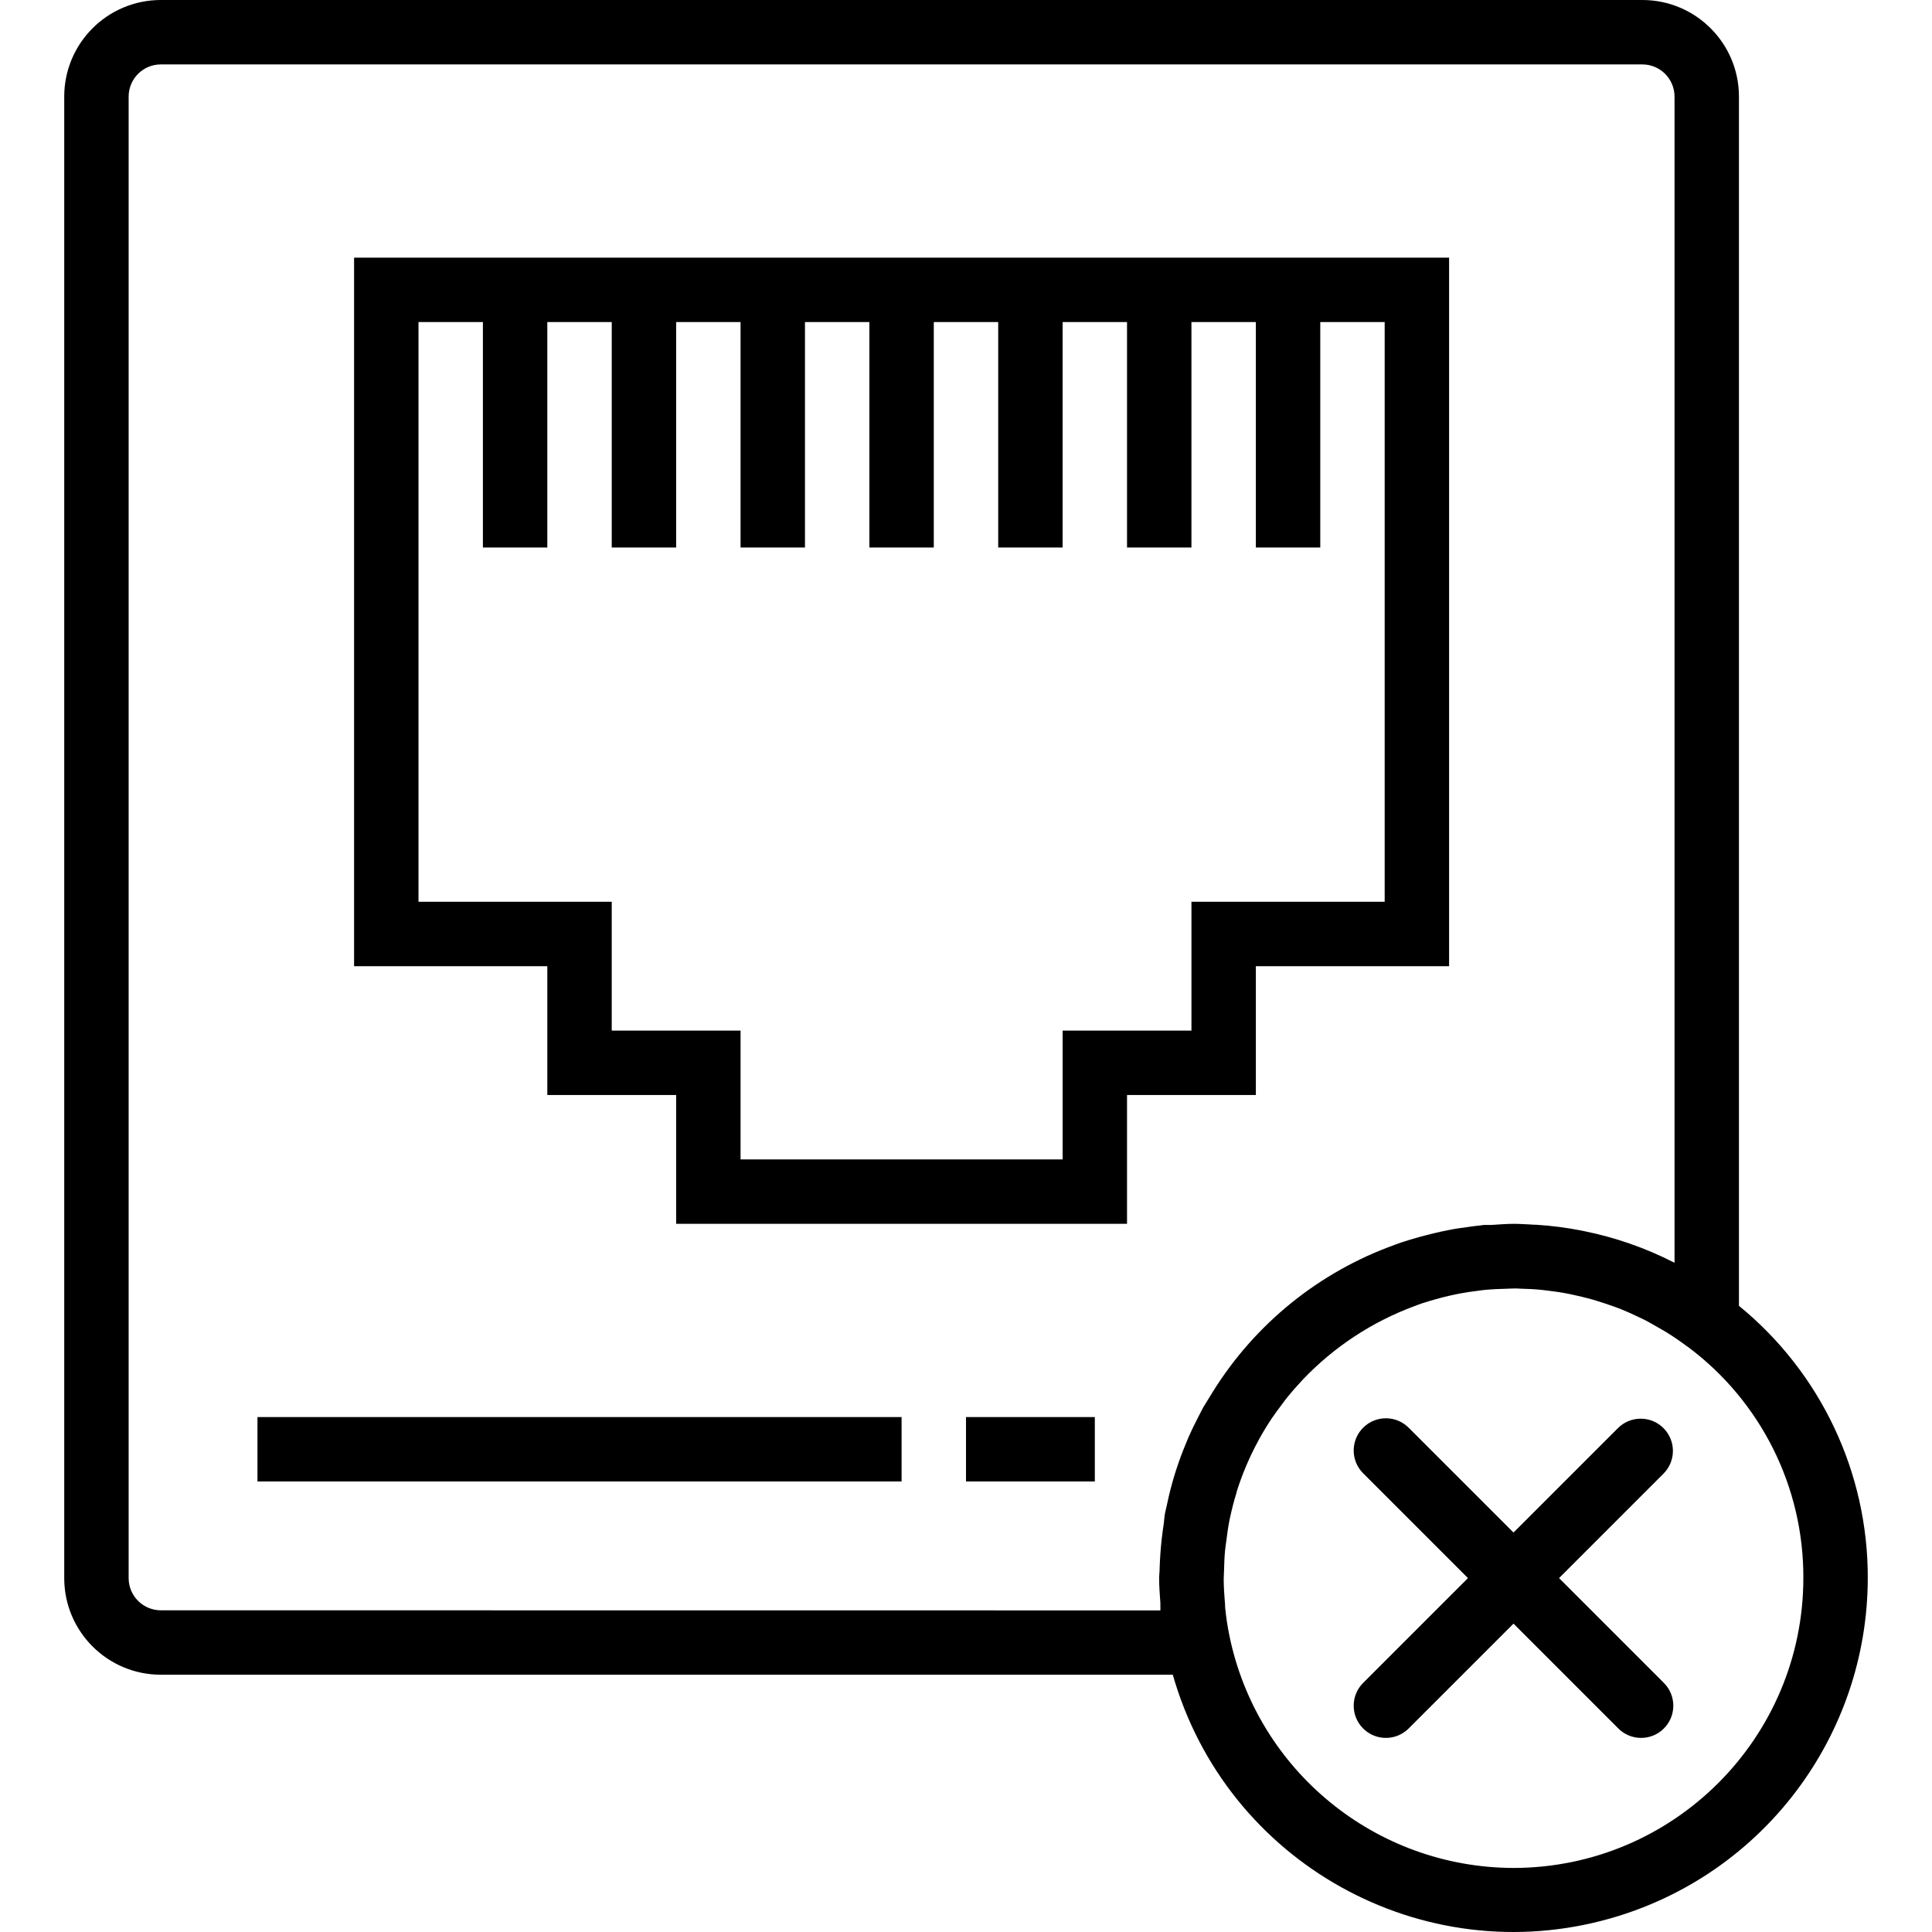 <?xml version="1.0" encoding="iso-8859-1"?>
<!-- Generator: Adobe Illustrator 19.0.0, SVG Export Plug-In . SVG Version: 6.00 Build 0)  -->
<svg version="1.1" id="Capa_1" xmlns="http://www.w3.org/2000/svg" xmlns:xlink="http://www.w3.org/1999/xlink" x="0px" y="0px"
	 viewBox="0 0 479.91 479.91" style="enable-background:new 0 0 479.91 479.91;" xml:space="preserve">
<g>
	<g>
		<g>
			<path d="M431.955,324.368V24c0-13.255-10.745-24-24-24h-368c-13.255,0-24,10.745-24,24v368c0,13.255,10.745,24,24,24h251.368
				c13.317,46.741,62.004,73.837,108.745,60.52c37.77-10.761,63.837-45.247,63.888-84.52
				C464.023,365.786,452.267,340.939,431.955,324.368z M298.859,349.632c-0.336,0.616-0.64,1.256-0.968,1.88
				c-0.992,1.888-1.928,3.808-2.784,5.776c-0.184,0.424-0.352,0.856-0.528,1.288c-0.928,2.213-1.76,4.475-2.496,6.784
				c-0.104,0.328-0.208,0.64-0.304,0.968c-0.731,2.368-1.352,4.781-1.864,7.24c-0.08,0.368-0.176,0.728-0.248,1.104
				c-0.072,0.376-0.232,0.928-0.312,1.4c-0.144,0.8-0.152,1.6-0.272,2.4c-0.392,2.528-0.68,5.072-0.856,7.664
				c-0.08,1.192-0.144,2.4-0.176,3.56c0,0.8-0.12,1.544-0.12,2.328c0,2.072,0.168,4.144,0.312,6.216v1.784L39.955,400
				c-4.418,0-8-3.582-8-8V24c0-4.418,3.582-8,8-8h368c4.418,0,8,3.582,8,8v289.656l-0.176-0.072
				c-7.025-3.589-14.508-6.199-22.24-7.76l-0.8-0.168c-3.698-0.72-7.44-1.198-11.2-1.432c-0.424,0-0.856,0-1.28-0.056
				c-1.456-0.064-2.872-0.168-4.304-0.168c-1.824,0-3.608,0.168-5.408,0.272c-0.6,0.04-1.192,0-1.784,0
				c-0.328,0-0.648,0.088-0.976,0.12c-0.976,0.088-1.928,0.232-2.896,0.36c-1.696,0.216-3.384,0.456-5.064,0.8
				c-1.232,0.232-2.448,0.504-3.664,0.8c-1.216,0.296-2.4,0.592-3.592,0.92c-1.6,0.44-3.12,0.896-4.656,1.408l-1.44,0.528
				c-18.759,6.727-34.693,19.596-45.216,36.52C300.459,347.016,299.659,348.296,298.859,349.632z M375.955,464L375.955,464
				c-34.185-0.083-63.63-24.122-70.552-57.6c-0.478-2.329-0.836-4.682-1.072-7.048c-0.048-0.48,0-0.96-0.08-1.44
				c-0.152-1.872-0.272-3.752-0.28-5.6c0-0.736,0.064-1.48,0.08-2.216c0.048-1.664,0.096-3.328,0.256-4.96
				c0.064-0.736,0.192-1.472,0.288-2.208c0.224-1.768,0.456-3.544,0.8-5.272c0-0.128,0.056-0.256,0.088-0.384
				c0.464-2.232,1.024-4.432,1.696-6.584v-0.112c0.688-2.187,1.472-4.32,2.352-6.4l0.096-0.224c0.856-2.008,1.808-4,2.832-5.872
				c0.08-0.152,0.152-0.304,0.232-0.448c1.016-1.864,2.128-3.672,3.304-5.432c0.736-1.096,1.536-2.136,2.328-3.2
				c0.464-0.616,0.912-1.256,1.4-1.864c1.096-1.36,2.256-2.672,3.448-3.952l0.408-0.448c7.738-8.143,17.24-14.402,27.776-18.296
				c0.592-0.216,1.176-0.456,1.776-0.656c1.136-0.384,2.288-0.712,3.44-1.04c1.152-0.328,2.192-0.592,3.304-0.848
				c0.904-0.208,1.816-0.408,2.736-0.584c1.456-0.272,2.928-0.488,4.416-0.672c0.712-0.088,1.424-0.2,2.136-0.264
				c1.552-0.144,3.128-0.2,4.704-0.24c0.8,0,1.656-0.096,2.48-0.088c0.504,0,0.992,0.048,1.488,0.064
				c1.6,0.04,3.272,0.112,4.888,0.272c0.504,0.048,0.992,0.12,1.488,0.176c1.6,0.192,3.264,0.416,4.872,0.72
				c0.44,0.08,0.872,0.176,1.312,0.264c1.648,0.344,3.288,0.736,4.912,1.192l1.208,0.352c1.6,0.48,3.2,1.032,4.8,1.6
				c0.4,0.152,0.8,0.296,1.208,0.456c1.536,0.616,3.048,1.304,4.544,2.024l1.28,0.608c1.464,0.744,2.888,1.6,4.296,2.4
				c0.416,0.24,0.84,0.464,1.248,0.72c1.776,1.112,3.512,2.288,5.192,3.56h0.048c18.217,13.503,28.919,34.869,28.824,57.544
				C447.911,431.746,415.701,463.956,375.955,464z"/>
			<path d="M359.955,64h-272v176h48v32h32v32h112v-32h32v-32h48V64z M343.955,224h-48v32h-32v32h-80v-32h-32v-32h-48V80h16v56h16V80
				h16v56h16V80h16v56h16V80h16v56h16V80h16v56h16V80h16v56h16V80h16v56h16V80h16V224z"/>
			<rect x="63.955" y="352" width="160" height="16"/>
			<rect x="239.955" y="352" width="32" height="16"/>
			<path d="M413.211,417.944L387.267,392l25.944-25.944c3.123-3.124,3.123-8.188,0-11.312c-3.124-3.123-8.188-3.123-11.312,0
				l-25.944,25.944l-25.944-25.944c-3.07-3.178-8.134-3.266-11.312-0.196c-3.178,3.07-3.266,8.134-0.196,11.312
				c0.064,0.066,0.129,0.132,0.196,0.196L364.643,392l-25.944,25.944c-3.178,3.07-3.266,8.134-0.196,11.312
				c3.07,3.178,8.134,3.266,11.312,0.196c0.066-0.064,0.132-0.129,0.196-0.196l25.944-25.944l25.944,25.944
				c3.07,3.178,8.134,3.266,11.312,0.196c3.178-3.07,3.266-8.134,0.196-11.312C413.343,418.073,413.277,418.008,413.211,417.944z"/>
		</g>
	</g>
</g>
<g>
</g>
<g>
</g>
<g>
</g>
<g>
</g>
<g>
</g>
<g>
</g>
<g>
</g>
<g>
</g>
<g>
</g>
<g>
</g>
<g>
</g>
<g>
</g>
<g>
</g>
<g>
</g>
<g>
</g>
</svg>
